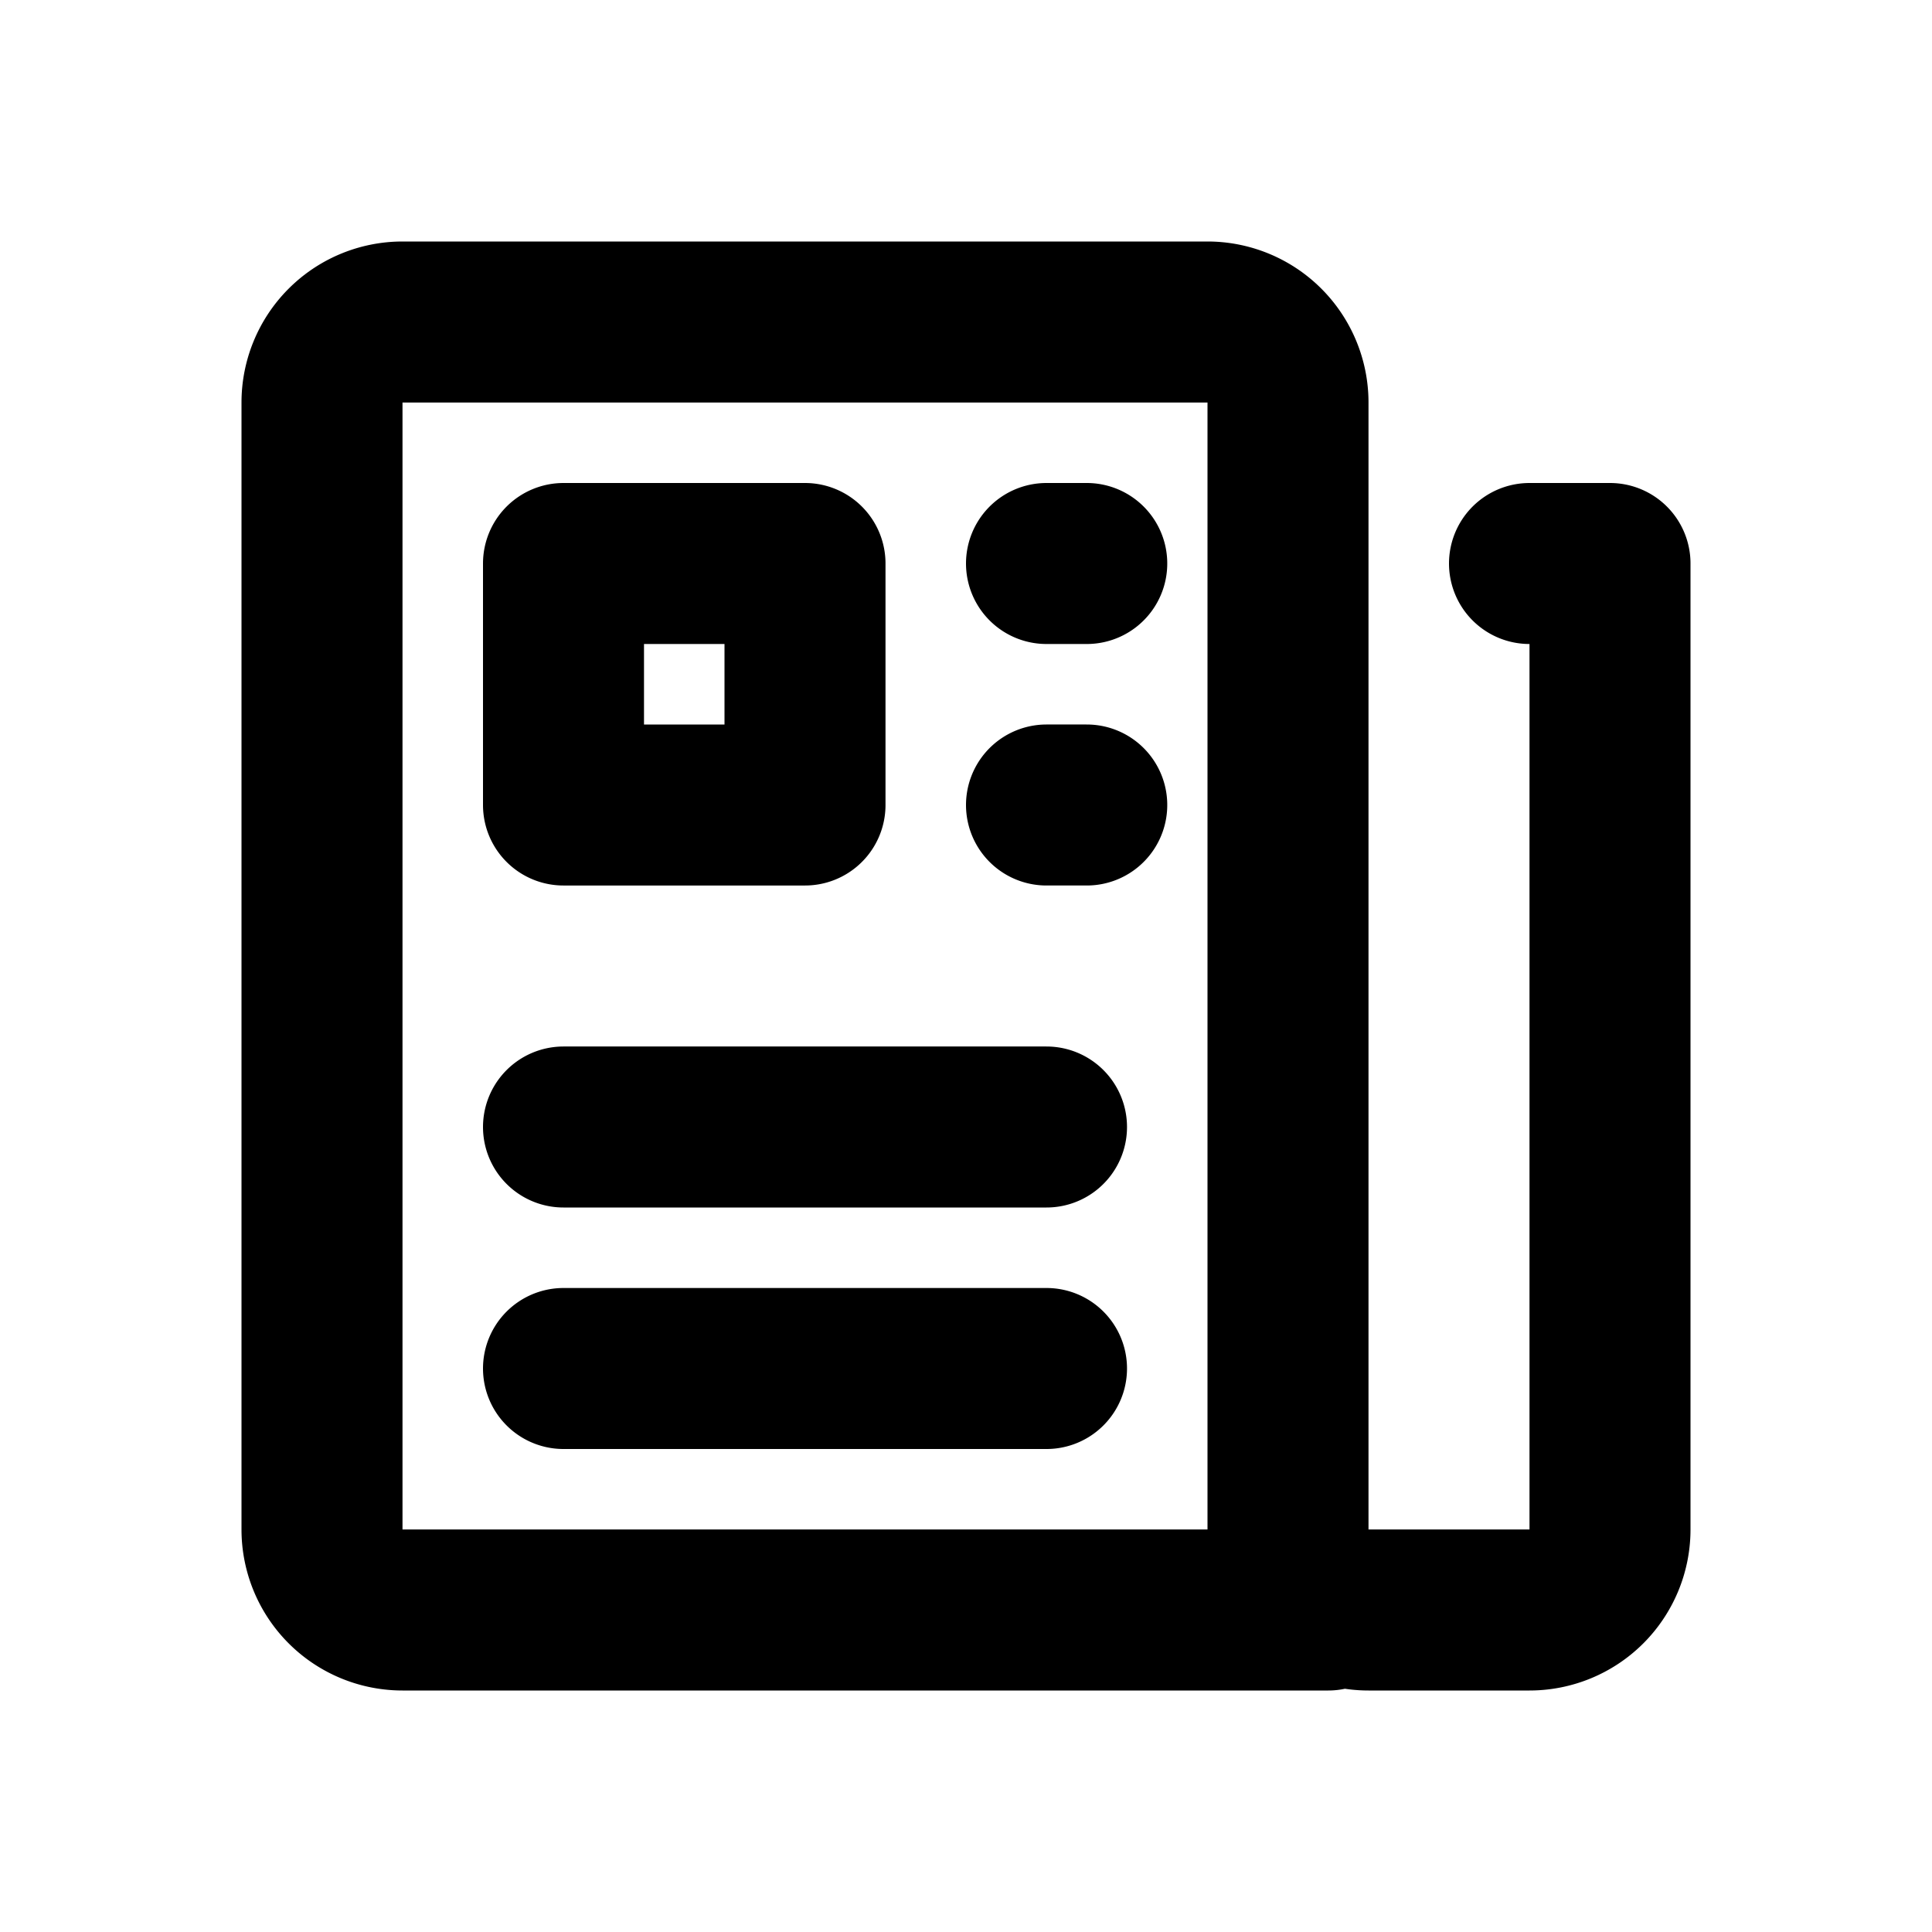 <svg xmlns="http://www.w3.org/2000/svg" width="3em" height="3em" viewBox="0 0 24 24"><path fill="none" stroke="currentColor" stroke-linecap="round" stroke-linejoin="round" stroke-width="2" d="M19 7h1v12a1 1 0 0 1-1 1h-2a1 1 0 0 1-1-1V5a1 1 0 0 0-1-1H5a1 1 0 0 0-1 1v14a1 1 0 0 0 1 1h11.5M7 14h6m-6 3h6m0-10h.5m-.5 3h.5M7 7h3v3H7z"/></svg>